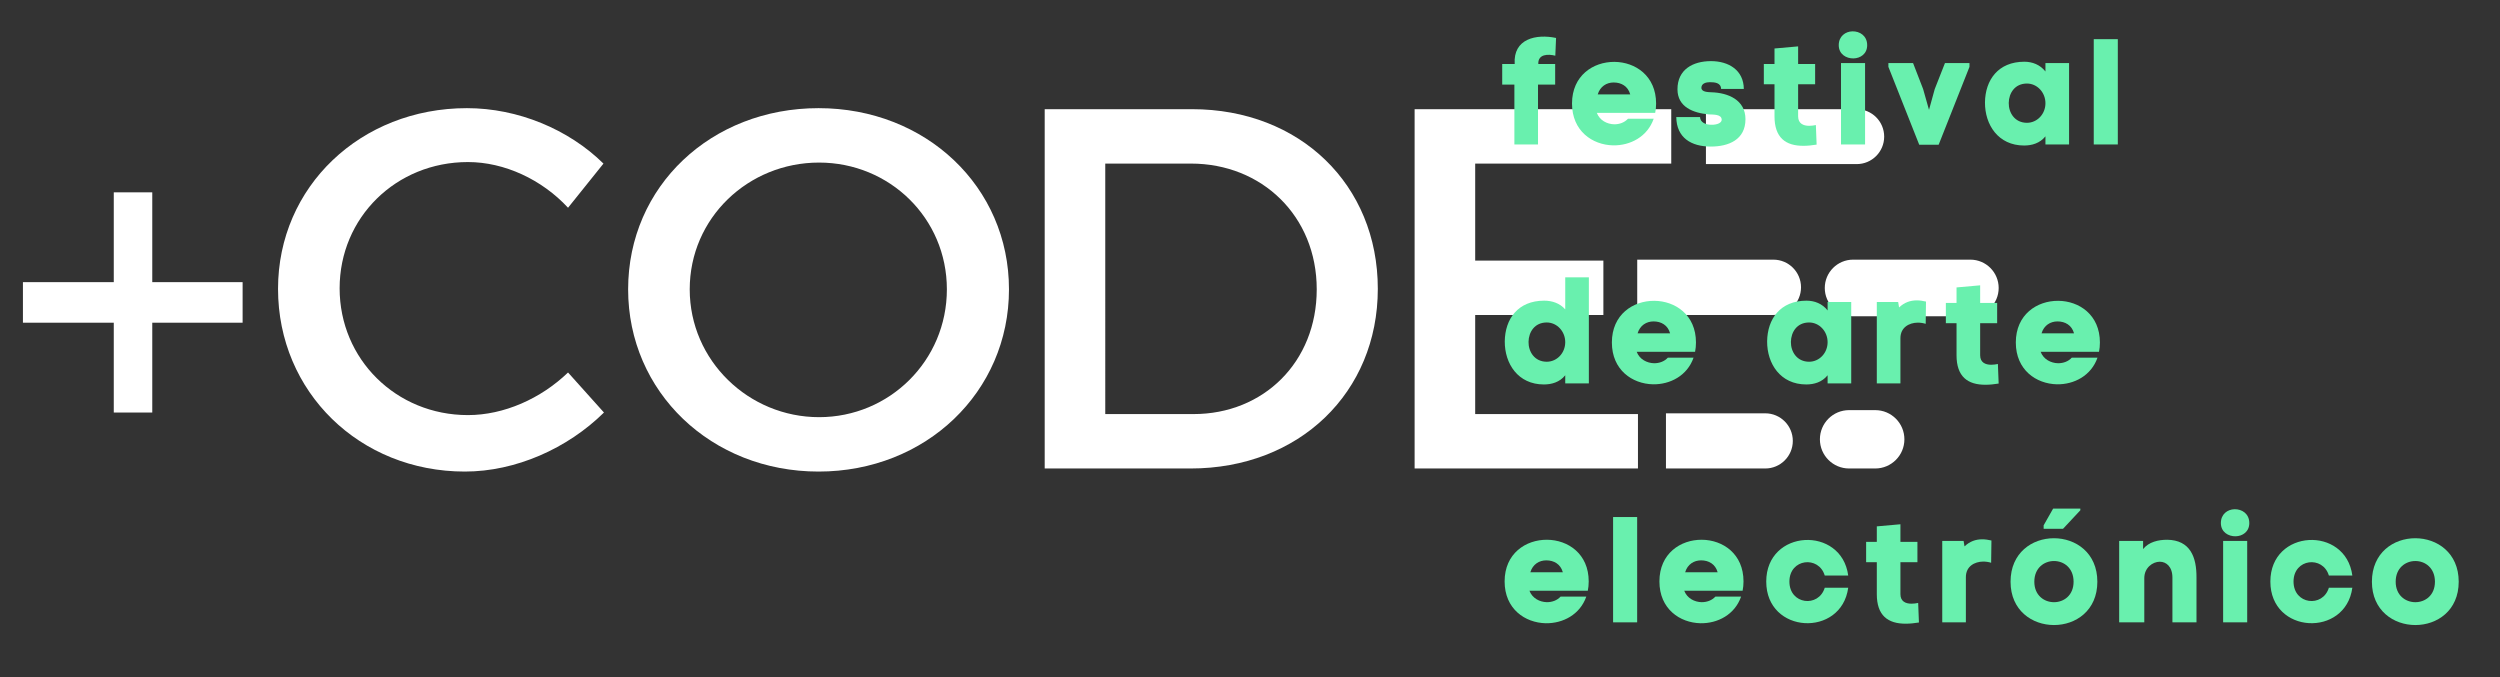 <?xml version="1.0" encoding="utf-8"?>
<!-- Generator: Adobe Illustrator 16.0.0, SVG Export Plug-In . SVG Version: 6.00 Build 0)  -->
<!DOCTYPE svg PUBLIC "-//W3C//DTD SVG 1.1//EN" "http://www.w3.org/Graphics/SVG/1.1/DTD/svg11.dtd">
<svg version="1.1" id="Capa_1" xmlns="http://www.w3.org/2000/svg" xmlns:xlink="http://www.w3.org/1999/xlink" x="0px" y="0px"
	 width="565px" height="153px" viewBox="0 13.5 565 153" enable-background="new 0 13.5 565 153" xml:space="preserve">
<rect x="0" y="13.5" width="565" height="153" fill="#333333" stroke="none"/>
<g>
	<g>
		<path fill="#FFFFFF" d="M136.384,50.47l-8.007,9.98c-5.916-6.385-14.383-10.326-22.621-10.326c-16.237,0-29,12.529-29,28.535
			c0,16.012,12.763,28.652,29,28.652c8.121,0,16.475-3.711,22.621-9.629l8.118,9.049c-8.231,8.121-19.947,13.342-31.434,13.342
			c-23.781,0-42.225-17.979-42.225-41.297c0-23.086,18.677-40.834,42.689-40.834C117.012,37.942,128.494,42.699,136.384,50.47z"/>
		<path fill="#FFFFFF" d="M228.03,78.892c0,23.203-18.791,41.182-43.037,41.182s-43.035-17.979-43.035-41.182
			c0-23.316,18.789-40.949,43.035-40.949S228.03,55.69,228.03,78.892z M155.876,78.892c0,16.125,13.341,28.887,29.234,28.887
			c15.892,0,28.883-12.762,28.883-28.887c0-16.127-12.991-28.65-28.883-28.65C169.104,50.241,155.876,62.765,155.876,78.892z"/>
		<path fill="#FFFFFF" d="M269.396,38.175c24.358,0,41.989,17.051,41.989,40.602c0,23.432-17.748,40.602-42.34,40.602h-32.944
			V38.175H269.396z M249.789,107.081h19.952c15.776,0,27.84-11.717,27.84-28.189c0-16.588-12.413-28.422-28.42-28.422h-19.372
			V107.081z"/>
		<path fill="#FFFFFF" d="M333.393,50.47v21.926h28.971V84.69h-28.971v22.391h36.787v12.297h-50.477V38.175h58V50.47H333.393z"/>
		<path fill="#FFFFFF" d="M34.413,86.431v20.301h-8.699V86.431H5.182v-9.166h20.532V56.968h8.699v20.297H54.83v9.166H34.413z"/>
		<path fill="#FFFFFF" d="M376.506,119.378h22.438c3.441,0,6.232-2.795,6.232-6.232l0,0c0-3.445-2.791-6.236-6.232-6.236h-22.438"/>
		<path fill="#FFFFFF" d="M411.298,112.782c0,3.641,2.953,6.596,6.598,6.596h5.903c3.643,0,6.595-2.955,6.595-6.596l0,0
			c0-3.643-2.952-6.594-6.595-6.594h-5.903C414.251,106.188,411.298,109.14,411.298,112.782L411.298,112.782z"/>
		<path fill="#FFFFFF" d="M370.013,84.685h30.767c3.452,0,6.251-2.799,6.251-6.254l0,0c0-3.451-2.799-6.25-6.251-6.25h-30.767
			V84.685z"/>
		<path fill="#FFFFFF" d="M412.401,78.583c0,3.531,2.865,6.398,6.402,6.398h26.499c3.536,0,6.398-2.867,6.398-6.398l0,0
			c0-3.533-2.862-6.402-6.398-6.402h-26.499C415.267,72.181,412.401,75.05,412.401,78.583L412.401,78.583z"/>
		<path fill="#FFFFFF" d="M385.54,50.585h34.079c3.426,0,6.205-2.779,6.205-6.205l0,0c0-3.428-2.779-6.205-6.205-6.205H385.54
			V50.585z"/>
	</g>
	<g>
		<path fill="#69F0AE" d="M342.321,27.96c-0.374-5.711,4.861-6.833,9.349-5.881l-0.17,4.012c-1.598-0.408-3.943-0.408-3.841,1.869
			h3.808v4.658h-3.876v13.53h-5.338v-13.53H339.5V27.96H342.321z"/>
		<path fill="#69F0AE" d="M374.075,39.009h-13.19c0.646,1.7,2.312,2.55,3.943,2.584c1.189,0,2.312-0.408,3.094-1.258h5.813
			c-1.428,4.08-5.304,6.085-9.18,6.018c-4.657-0.103-9.28-3.229-9.28-9.451c0-6.323,4.793-9.451,9.587-9.417
			c4.726,0.034,9.417,3.162,9.417,9.417C374.279,37.649,374.211,38.329,374.075,39.009z M368.432,34.827
			c-0.51-1.835-2.006-2.686-3.739-2.686c-1.599,0-3.061,0.884-3.604,2.686H368.432z"/>
		<path fill="#69F0AE" d="M386.69,27.314c3.944,0,7.378,2.006,7.412,6.289h-5.134c-0.034-1.428-1.462-1.529-2.584-1.529
			c-0.782,0-1.87,0.271-1.87,1.258c0,0.951,1.429,0.985,2.21,1.02c3.842,0.102,7.751,1.734,7.751,6.086
			c0,4.623-3.773,6.187-7.853,6.187c-4.386,0-7.718-1.972-7.785-6.663h5.371c0.034,1.224,1.326,1.734,2.55,1.734
			c1.394,0.033,2.346-0.477,2.346-1.122c0-1.326-2.04-1.156-2.924-1.224c-3.468-0.307-7.071-1.633-7.071-5.678
			C379.109,29.218,382.577,27.314,386.69,27.314z"/>
		<path fill="#69F0AE" d="M407.635,46.454c-4.114,0.034-6.596-1.869-6.596-6.663V32.55h-2.414v-4.59h2.414v-3.501l5.338-0.477v3.978
			h3.841v4.59h-3.841v7.241c0,1.632,1.189,2.142,2.481,2.142c0.51,0,1.054-0.067,1.529-0.17l0.17,4.42
			C409.504,46.353,408.519,46.454,407.635,46.454z"/>
		<path fill="#69F0AE" d="M418.651,20.583c1.632-0.034,3.331,0.986,3.331,3.128c0,1.972-1.529,2.957-3.093,2.991
			c-1.633,0.034-3.332-0.952-3.332-2.991C415.558,21.671,417.087,20.617,418.651,20.583z M416.067,27.756v18.393h5.439V27.756
			H416.067z"/>
		<path fill="#69F0AE" d="M437.248,33.638l2.312-5.882h5.541v0.851l-6.969,17.61h-4.386l-6.97-17.61v-0.851h5.576l2.277,5.882
			l1.326,4.691L437.248,33.638z"/>
		<path fill="#69F0AE" d="M462.271,29.66v-1.904h5.338v18.393h-5.338v-1.836c-1.258,1.564-3.06,2.074-4.827,2.074
			c-5.848,0-8.873-4.691-8.84-9.758c0.068-5.031,2.958-9.179,8.907-9.179C459.313,27.45,461.082,28.13,462.271,29.66z
			 M462.271,36.833c0-2.447-1.87-4.453-4.182-4.453c-2.72,0-4.079,2.142-4.113,4.386c-0.034,2.21,1.359,4.487,4.113,4.487
			C460.401,41.253,462.271,39.281,462.271,36.833z"/>
		<path fill="#69F0AE" d="M478.626,22.351v23.798h-5.439V22.351H478.626z"/>
		<path fill="#69F0AE" d="M353.744,83.422v-7.241h5.338v23.968h-5.338v-1.836c-1.258,1.564-3.06,2.074-4.827,2.074
			c-5.848,0-8.873-4.691-8.84-9.758c0.068-5.031,2.958-9.179,8.907-9.179C350.786,81.45,352.521,82.028,353.744,83.422z
			 M353.744,90.833c0-2.447-1.87-4.453-4.182-4.453c-2.72,0-4.079,2.142-4.113,4.386c-0.034,2.21,1.359,4.487,4.113,4.487
			C351.874,95.253,353.744,93.281,353.744,90.833z"/>
		<path fill="#69F0AE" d="M383.085,93.009h-13.19c0.646,1.7,2.312,2.55,3.943,2.584c1.189,0,2.312-0.408,3.094-1.258h5.813
			c-1.428,4.08-5.304,6.085-9.18,6.018c-4.657-0.103-9.28-3.229-9.28-9.451c0-6.323,4.793-9.451,9.587-9.417
			c4.726,0.034,9.417,3.162,9.417,9.417C383.289,91.649,383.221,92.329,383.085,93.009z M377.441,88.827
			c-0.51-1.835-2.006-2.686-3.739-2.686c-1.599,0-3.061,0.884-3.604,2.686H377.441z"/>
		<path fill="#69F0AE" d="M413.039,83.66v-1.904h5.338v18.393h-5.338v-1.836c-1.258,1.564-3.06,2.074-4.827,2.074
			c-5.848,0-8.873-4.691-8.84-9.758c0.068-5.031,2.958-9.179,8.907-9.179C410.081,81.45,411.85,82.13,413.039,83.66z
			 M413.039,90.833c0-2.447-1.87-4.453-4.182-4.453c-2.72,0-4.079,2.142-4.113,4.386c-0.034,2.21,1.359,4.487,4.113,4.487
			C411.169,95.253,413.039,93.281,413.039,90.833z"/>
		<path fill="#69F0AE" d="M429.496,100.148h-5.338V81.756h4.828l0.204,1.225c1.189-1.122,2.516-1.598,4.012-1.598
			c0.646,0,1.359,0.102,2.073,0.271l-0.068,5.031c-0.544-0.17-1.189-0.271-1.802-0.271c-1.938,0.034-3.909,1.054-3.909,3.535
			V100.148z"/>
		<path fill="#69F0AE" d="M448.773,100.454c-4.114,0.034-6.596-1.869-6.596-6.663V86.55h-2.414v-4.59h2.414v-3.501l5.338-0.477
			v3.978h3.841v4.59h-3.841v7.241c0,1.632,1.189,2.142,2.481,2.142c0.51,0,1.054-0.067,1.529-0.17l0.17,4.42
			C450.643,100.353,449.657,100.454,448.773,100.454z"/>
		<path fill="#69F0AE" d="M474.375,93.009h-13.19c0.646,1.7,2.312,2.55,3.943,2.584c1.189,0,2.312-0.408,3.094-1.258h5.813
			c-1.428,4.08-5.304,6.085-9.18,6.018c-4.657-0.103-9.28-3.229-9.28-9.451c0-6.323,4.793-9.451,9.587-9.417
			c4.726,0.034,9.417,3.162,9.417,9.417C474.579,91.649,474.511,92.329,474.375,93.009z M468.731,88.827
			c-0.51-1.835-2.006-2.686-3.739-2.686c-1.599,0-3.06,0.884-3.604,2.686H468.731z"/>
		<path fill="#69F0AE" d="M358.844,147.009h-13.19c0.646,1.7,2.312,2.55,3.943,2.584c1.189,0,2.312-0.408,3.094-1.258h5.813
			c-1.428,4.08-5.304,6.085-9.18,6.018c-4.657-0.103-9.28-3.229-9.28-9.451c0-6.323,4.793-9.451,9.587-9.417
			c4.726,0.034,9.417,3.162,9.417,9.417C359.048,145.649,358.979,146.329,358.844,147.009z M353.2,142.827
			c-0.51-1.835-2.006-2.686-3.739-2.686c-1.599,0-3.06,0.884-3.604,2.686H353.2z"/>
		<path fill="#69F0AE" d="M369.997,130.351v23.798h-5.439v-23.798H369.997z"/>
		<path fill="#69F0AE" d="M393.829,147.009h-13.19c0.646,1.7,2.312,2.55,3.943,2.584c1.189,0,2.312-0.408,3.094-1.258h5.813
			c-1.428,4.08-5.304,6.085-9.18,6.018c-4.657-0.103-9.28-3.229-9.28-9.451c0-6.323,4.793-9.451,9.587-9.417
			c4.726,0.034,9.417,3.162,9.417,9.417C394.033,145.649,393.965,146.329,393.829,147.009z M388.186,142.827
			c-0.51-1.835-2.006-2.686-3.739-2.686c-1.599,0-3.061,0.884-3.604,2.686H388.186z"/>
		<path fill="#69F0AE" d="M417.697,146.329c-1.529,11.287-18.527,10.505-18.527-1.394c0-11.899,17.032-12.681,18.527-1.36h-5.303
			c-1.36-4.556-7.989-3.841-7.989,1.36s6.595,5.949,7.989,1.394H417.697z"/>
		<path fill="#69F0AE" d="M430.755,154.454c-4.114,0.034-6.596-1.869-6.596-6.663v-7.241h-2.414v-4.59h2.414v-3.501l5.338-0.477
			v3.978h3.841v4.59h-3.841v7.241c0,1.632,1.189,2.142,2.481,2.142c0.51,0,1.054-0.067,1.529-0.17l0.171,4.42
			C432.624,154.353,431.639,154.454,430.755,154.454z"/>
		<path fill="#69F0AE" d="M444.287,154.148h-5.338v-18.393h4.828l0.204,1.225c1.189-1.122,2.516-1.598,4.012-1.598
			c0.646,0,1.359,0.102,2.073,0.271l-0.068,5.031c-0.544-0.17-1.189-0.271-1.802-0.271c-1.938,0.034-3.909,1.054-3.909,3.535
			V154.148z"/>
		<path fill="#69F0AE" d="M454.385,144.97c0-13.123,19.616-13.089,19.616,0C474.001,158.058,454.385,157.99,454.385,144.97z
			 M468.63,144.97c0-6.256-8.873-6.222-8.873,0C459.757,151.123,468.63,151.156,468.63,144.97z M470.159,128.821l-3.909,4.182
			h-4.386v-0.782l2.142-3.773h6.153V128.821z"/>
		<path fill="#69F0AE" d="M484.338,135.756v1.836c1.292-1.632,3.468-2.107,5.439-2.107c5.235,0.068,6.663,3.943,6.629,8.533v10.131
			h-5.439v-10.097c0-2.482-1.394-3.604-2.855-3.604c-1.598,0-3.502,1.359-3.502,3.705v9.995h-5.677v-18.393H484.338z"/>
		<path fill="#69F0AE" d="M505.011,128.583c1.632-0.034,3.331,0.986,3.331,3.128c0,1.972-1.529,2.957-3.093,2.991
			c-1.633,0.034-3.332-0.952-3.332-2.991C501.917,129.671,503.446,128.617,505.011,128.583z M502.427,135.756v18.393h5.439v-18.393
			H502.427z"/>
		<path fill="#69F0AE" d="M531.63,146.329c-1.529,11.287-18.527,10.505-18.527-1.394c0-11.899,17.032-12.681,18.527-1.36h-5.303
			c-1.36-4.556-7.989-3.841-7.989,1.36s6.595,5.949,7.989,1.394H531.63z"/>
		<path fill="#69F0AE" d="M536.052,144.97c0-13.123,19.616-13.089,19.616,0C555.668,158.058,536.052,157.99,536.052,144.97z
			 M550.297,144.97c0-6.256-8.873-6.222-8.873,0C541.424,151.123,550.297,151.156,550.297,144.97z"/>
	</g>
</g>
</svg>
